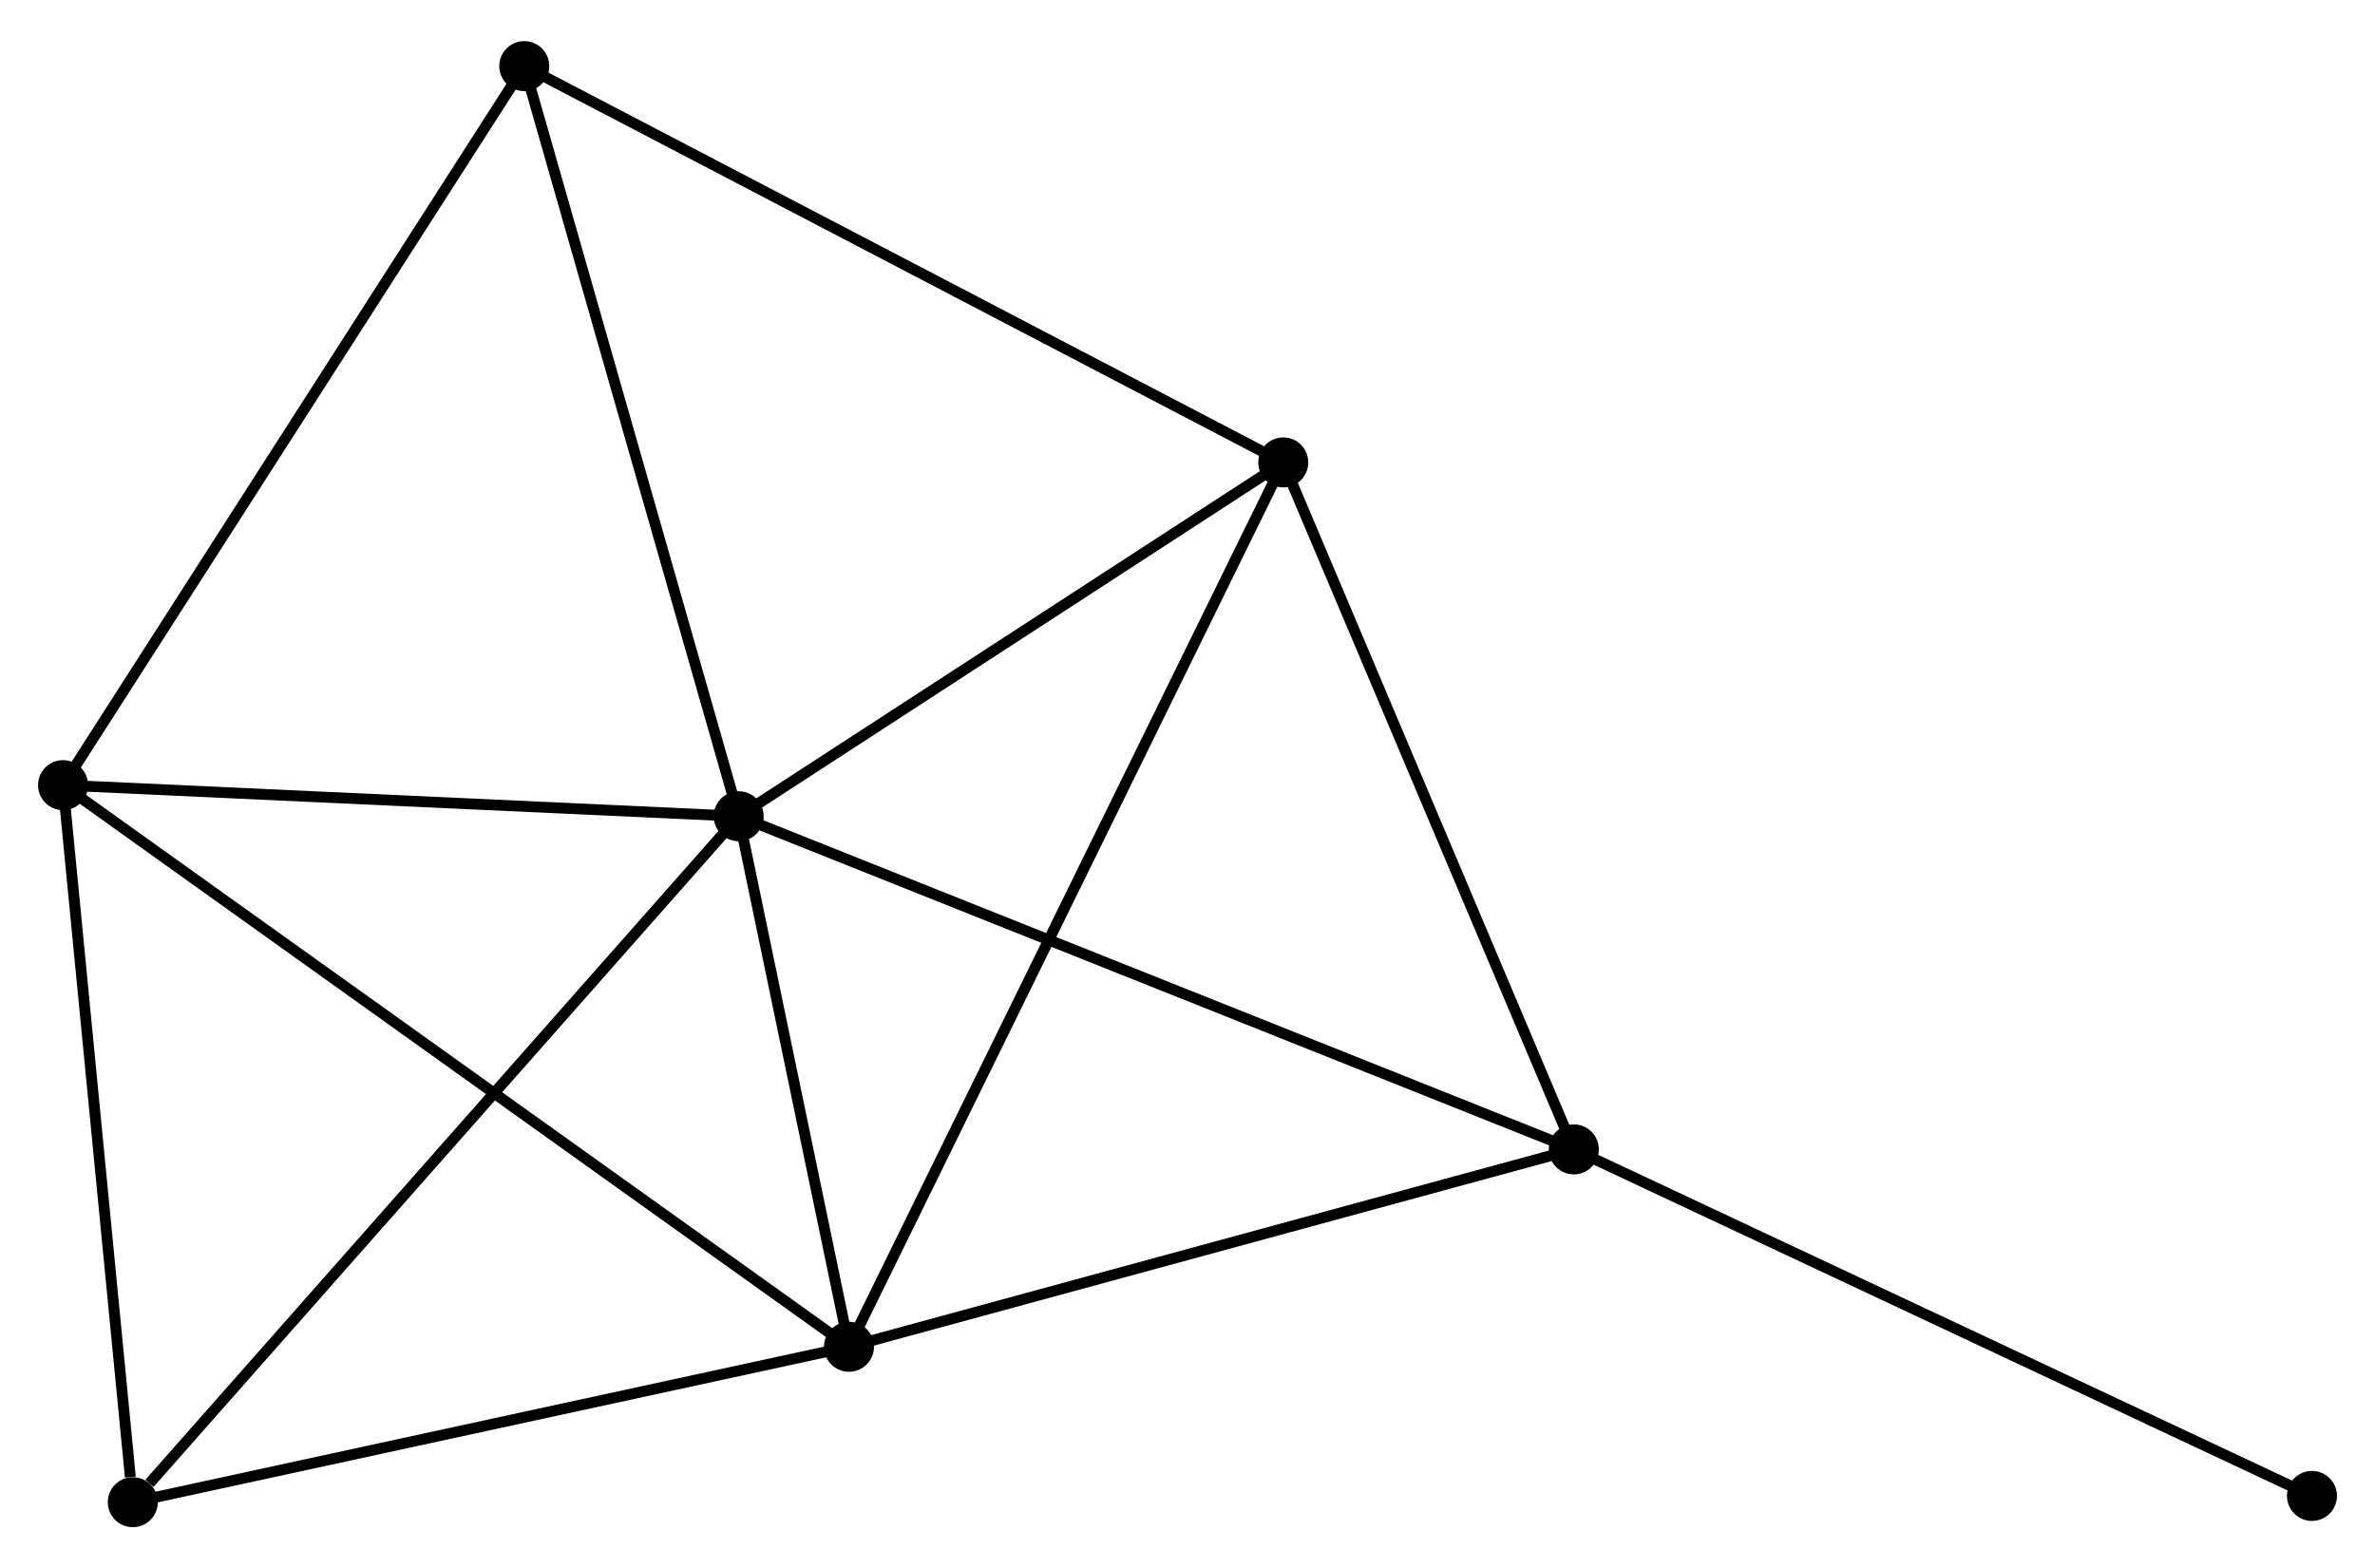 <?xml version="1.0" encoding="UTF-8" standalone="no"?>
<!DOCTYPE svg PUBLIC "-//W3C//DTD SVG 1.1//EN"
 "http://www.w3.org/Graphics/SVG/1.1/DTD/svg11.dtd">
<!-- Generated by graphviz version 2.36.0 (20140111.2315)
 -->
<!-- Title: %3 Pages: 1 -->
<svg width="218pt" height="144pt"
 viewBox="0.00 0.00 218.45 143.73" xmlns="http://www.w3.org/2000/svg" xmlns:xlink="http://www.w3.org/1999/xlink">
<g id="graph0" class="graph" transform="scale(1 1) rotate(0) translate(4 139.727)">
<title>%3</title>
<!-- 0 -->
<g id="node1" class="node"><title>0</title>
<ellipse fill="black" stroke="black" cx="63.943" cy="-64.911" rx="1.8" ry="1.8"/>
</g>
<!-- 1 -->
<g id="node2" class="node"><title>1</title>
<ellipse fill="black" stroke="black" cx="74.088" cy="-16.1" rx="1.8" ry="1.8"/>
</g>
<!-- 0&#45;&#45;1 -->
<g id="edge1" class="edge"><title>0&#45;&#45;1</title>
<path fill="none" stroke="black" d="M64.379,-62.813C66.048,-54.784 72.019,-26.056 73.665,-18.135"/>
</g>
<!-- 2 -->
<g id="node3" class="node"><title>2</title>
<ellipse fill="black" stroke="black" cx="140.757" cy="-34.262" rx="1.8" ry="1.8"/>
</g>
<!-- 0&#45;&#45;2 -->
<g id="edge2" class="edge"><title>0&#45;&#45;2</title>
<path fill="none" stroke="black" d="M65.842,-64.153C76.469,-59.913 128.472,-39.164 138.925,-34.993"/>
</g>
<!-- 3 -->
<g id="node4" class="node"><title>3</title>
<ellipse fill="black" stroke="black" cx="114.034" cy="-97.467" rx="1.8" ry="1.8"/>
</g>
<!-- 0&#45;&#45;3 -->
<g id="edge3" class="edge"><title>0&#45;&#45;3</title>
<path fill="none" stroke="black" d="M65.61,-65.994C73.215,-70.937 104.585,-91.326 112.309,-96.346"/>
</g>
<!-- 4 -->
<g id="node5" class="node"><title>4</title>
<ellipse fill="black" stroke="black" cx="1.8" cy="-67.773" rx="1.8" ry="1.8"/>
</g>
<!-- 0&#45;&#45;4 -->
<g id="edge4" class="edge"><title>0&#45;&#45;4</title>
<path fill="none" stroke="black" d="M61.876,-65.006C52.441,-65.44 13.521,-67.233 3.939,-67.674"/>
</g>
<!-- 5 -->
<g id="node6" class="node"><title>5</title>
<ellipse fill="black" stroke="black" cx="44.221" cy="-133.927" rx="1.8" ry="1.8"/>
</g>
<!-- 0&#45;&#45;5 -->
<g id="edge5" class="edge"><title>0&#45;&#45;5</title>
<path fill="none" stroke="black" d="M63.374,-66.902C60.494,-76.98 47.551,-122.272 44.755,-132.059"/>
</g>
<!-- 6 -->
<g id="node7" class="node"><title>6</title>
<ellipse fill="black" stroke="black" cx="8.214" cy="-1.8" rx="1.8" ry="1.8"/>
</g>
<!-- 0&#45;&#45;6 -->
<g id="edge6" class="edge"><title>0&#45;&#45;6</title>
<path fill="none" stroke="black" d="M62.566,-63.351C54.922,-54.695 17.782,-12.634 9.748,-3.537"/>
</g>
<!-- 1&#45;&#45;2 -->
<g id="edge7" class="edge"><title>1&#45;&#45;2</title>
<path fill="none" stroke="black" d="M76.012,-16.623C85.747,-19.276 129.499,-31.195 138.953,-33.77"/>
</g>
<!-- 1&#45;&#45;3 -->
<g id="edge8" class="edge"><title>1&#45;&#45;3</title>
<path fill="none" stroke="black" d="M74.923,-17.799C80.121,-28.388 108.019,-85.215 113.204,-95.777"/>
</g>
<!-- 1&#45;&#45;4 -->
<g id="edge9" class="edge"><title>1&#45;&#45;4</title>
<path fill="none" stroke="black" d="M72.579,-17.179C63.171,-23.904 12.685,-59.992 3.302,-66.699"/>
</g>
<!-- 1&#45;&#45;6 -->
<g id="edge10" class="edge"><title>1&#45;&#45;6</title>
<path fill="none" stroke="black" d="M72.188,-15.687C62.569,-13.599 19.339,-4.215 9.998,-2.187"/>
</g>
<!-- 2&#45;&#45;3 -->
<g id="edge11" class="edge"><title>2&#45;&#45;3</title>
<path fill="none" stroke="black" d="M139.986,-36.086C136.084,-45.315 118.547,-86.793 114.757,-95.756"/>
</g>
<!-- 7 -->
<g id="node8" class="node"><title>7</title>
<ellipse fill="black" stroke="black" cx="208.653" cy="-2.378" rx="1.8" ry="1.8"/>
</g>
<!-- 2&#45;&#45;7 -->
<g id="edge12" class="edge"><title>2&#45;&#45;7</title>
<path fill="none" stroke="black" d="M142.436,-33.474C151.748,-29.101 196.997,-7.852 206.784,-3.256"/>
</g>
<!-- 3&#45;&#45;5 -->
<g id="edge13" class="edge"><title>3&#45;&#45;5</title>
<path fill="none" stroke="black" d="M112.308,-98.368C102.733,-103.369 56.206,-127.668 46.143,-132.923"/>
</g>
<!-- 4&#45;&#45;5 -->
<g id="edge14" class="edge"><title>4&#45;&#45;5</title>
<path fill="none" stroke="black" d="M2.849,-69.408C8.667,-78.481 36.938,-122.57 43.053,-132.106"/>
</g>
<!-- 4&#45;&#45;6 -->
<g id="edge15" class="edge"><title>4&#45;&#45;6</title>
<path fill="none" stroke="black" d="M1.985,-65.869C2.905,-56.404 6.984,-14.45 7.99,-4.109"/>
</g>
</g>
</svg>
